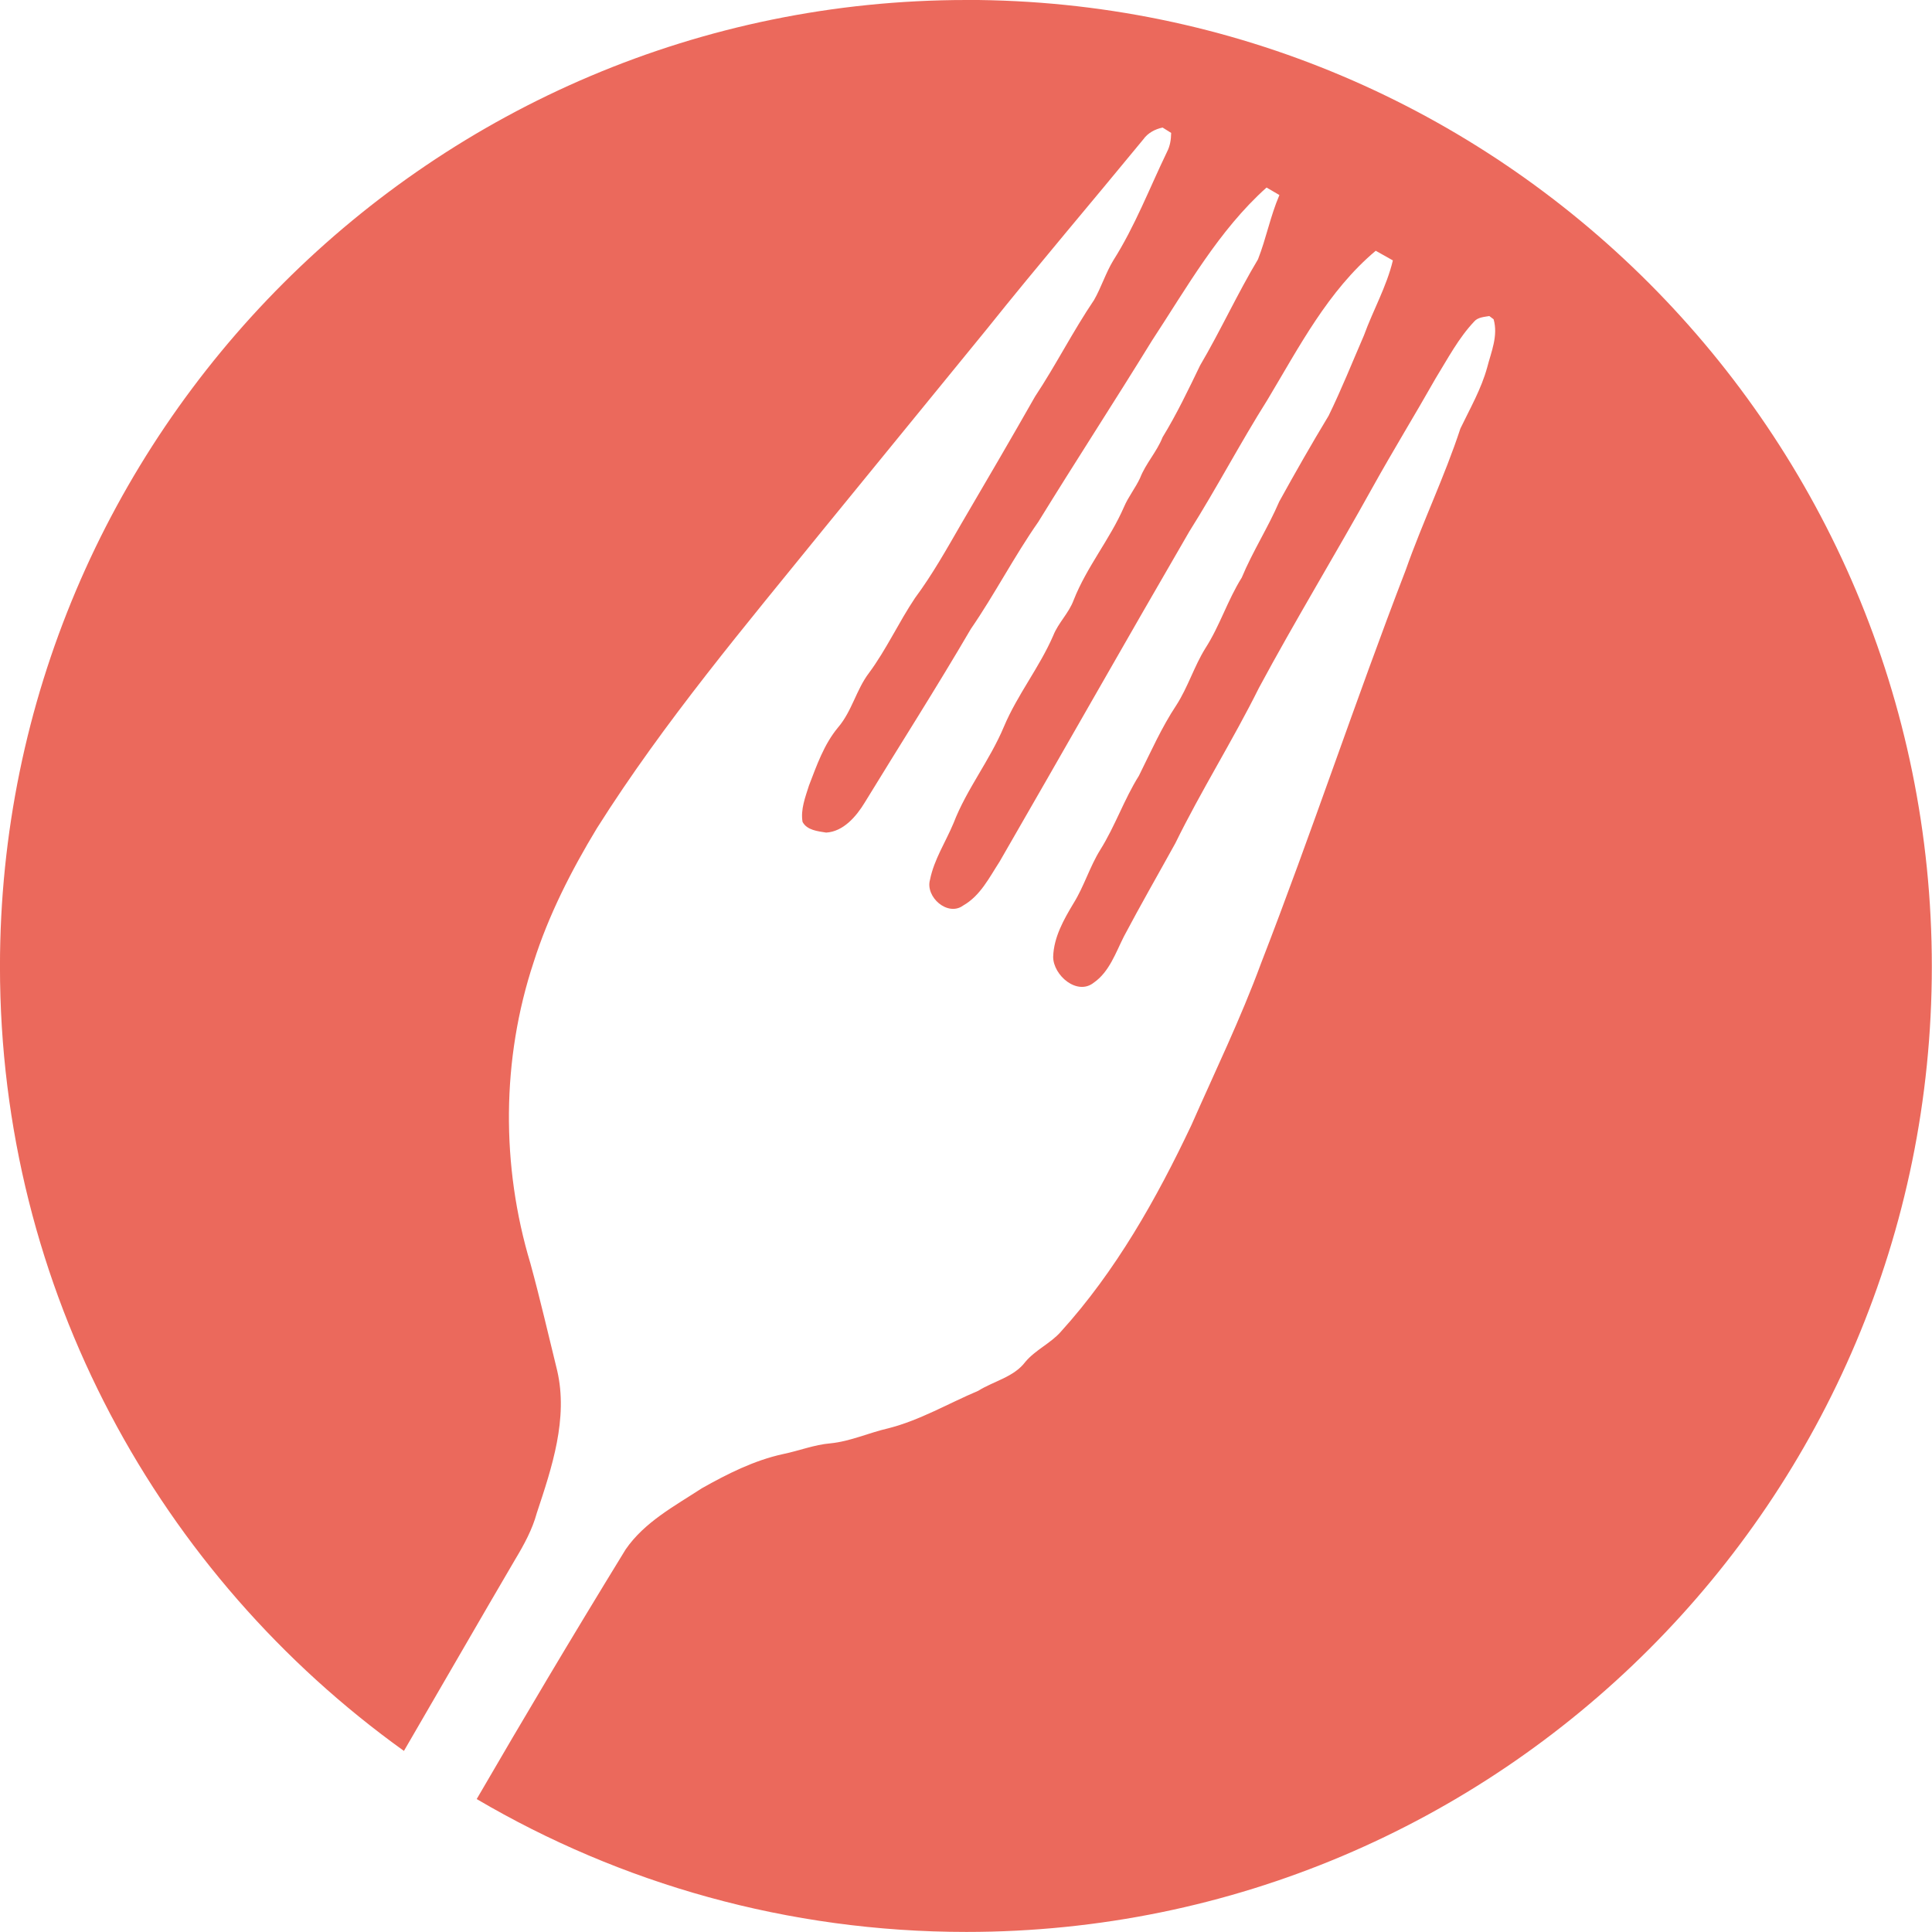 <?xml version="1.0" encoding="UTF-8" standalone="no"?>
<!-- Created with Inkscape (http://www.inkscape.org/) -->

<svg
   xmlns:dc="http://purl.org/dc/elements/1.1/"
   xmlns:cc="http://creativecommons.org/ns#"
   xmlns:rdf="http://www.w3.org/1999/02/22-rdf-syntax-ns#"
   xmlns:svg="http://www.w3.org/2000/svg"
   xmlns="http://www.w3.org/2000/svg"
   version="1.1"
   width="56.344"
   height="56.344"
   id="svg4369">
  <defs
     id="defs4371" />
  <g
     transform="translate(-283.257,-495.619)"
     id="layer1">
    <path
       d="m 311.444,495.619 c -15.553,0 -28.188,12.635 -28.188,28.188 0,9.429 4.659,17.765 11.781,22.875 1.123,-1.929 2.279,-3.939 3.25,-5.594 0.256,-0.425 0.496,-0.868 0.625,-1.344 0.441,-1.328 0.919,-2.756 0.594,-4.156 -0.259,-1.048 -0.495,-2.084 -0.781,-3.125 -0.857,-2.852 -0.842,-5.954 0.094,-8.781 0.435,-1.376 1.104,-2.683 1.844,-3.906 1.968,-3.118 4.346,-5.928 6.656,-8.781 1.575,-1.931 3.144,-3.851 4.719,-5.781 1.493,-1.866 3.049,-3.688 4.562,-5.531 0.129,-0.184 0.346,-0.3 0.562,-0.344 l 0.25,0.156 c -0.003,0.2 -0.031,0.381 -0.125,0.562 -0.508,1.054 -0.932,2.162 -1.562,3.156 -0.222,0.366 -0.354,0.794 -0.562,1.156 -0.617,0.912 -1.111,1.895 -1.719,2.812 -0.706,1.242 -1.433,2.486 -2.156,3.719 -0.428,0.741 -0.837,1.472 -1.344,2.156 -0.473,0.703 -0.837,1.504 -1.344,2.188 -0.374,0.492 -0.494,1.113 -0.906,1.594 -0.409,0.494 -0.617,1.1 -0.844,1.688 -0.108,0.342 -0.249,0.702 -0.188,1.062 0.129,0.243 0.442,0.272 0.688,0.312 0.498,-0.027 0.878,-0.467 1.125,-0.875 1.029,-1.685 2.094,-3.35 3.094,-5.062 0.697,-1.012 1.259,-2.109 1.969,-3.125 1.091,-1.773 2.222,-3.509 3.312,-5.281 1.016,-1.546 1.949,-3.22 3.344,-4.469 l 0.375,0.219 c -0.263,0.611 -0.384,1.262 -0.625,1.875 -0.6,1.001 -1.096,2.088 -1.688,3.094 -0.348,0.72 -0.678,1.413 -1.094,2.094 -0.165,0.421 -0.492,0.766 -0.656,1.188 -0.135,0.292 -0.342,0.546 -0.469,0.844 -0.409,0.942 -1.088,1.749 -1.469,2.719 -0.14,0.379 -0.445,0.657 -0.594,1.031 -0.4,0.925 -1.046,1.726 -1.438,2.656 -0.412,0.986 -1.087,1.821 -1.469,2.812 -0.234,0.561 -0.569,1.062 -0.688,1.656 -0.143,0.501 0.517,1.084 0.969,0.75 0.5,-0.284 0.76,-0.816 1.062,-1.281 1.847,-3.199 3.676,-6.431 5.531,-9.625 0.794,-1.259 1.487,-2.585 2.281,-3.844 0.92,-1.535 1.762,-3.173 3.156,-4.344 l 0.5,0.281 c -0.181,0.76 -0.578,1.454 -0.844,2.188 -0.339,0.781 -0.654,1.574 -1.031,2.344 -0.498,0.824 -0.973,1.657 -1.438,2.5 -0.324,0.756 -0.778,1.458 -1.094,2.219 -0.414,0.659 -0.64,1.408 -1.062,2.062 -0.328,0.529 -0.507,1.132 -0.844,1.656 -0.431,0.649 -0.747,1.365 -1.094,2.062 -0.434,0.693 -0.691,1.464 -1.125,2.156 -0.308,0.495 -0.473,1.067 -0.781,1.562 -0.285,0.475 -0.577,0.989 -0.594,1.562 0.002,0.54 0.702,1.143 1.188,0.75 0.45,-0.313 0.638,-0.875 0.875,-1.344 0.486,-0.92 1.002,-1.817 1.5,-2.719 0.759,-1.548 1.675,-2.996 2.438,-4.531 1.059,-1.97 2.228,-3.888 3.312,-5.844 0.6,-1.079 1.235,-2.113 1.844,-3.188 0.352,-0.571 0.665,-1.17 1.125,-1.656 0.103,-0.12 0.288,-0.13 0.438,-0.156 l 0.125,0.094 c 0.137,0.483 -0.069,0.947 -0.188,1.406 -0.173,0.63 -0.498,1.193 -0.781,1.781 -0.458,1.397 -1.105,2.734 -1.594,4.125 -1.465,3.801 -2.745,7.672 -4.219,11.469 -0.593,1.611 -1.341,3.153 -2.031,4.719 -1.018,2.151 -2.203,4.255 -3.812,6.031 -0.295,0.335 -0.74,0.527 -1.031,0.875 -0.336,0.446 -0.918,0.558 -1.375,0.844 -0.876,0.37 -1.705,0.862 -2.625,1.094 -0.57,0.131 -1.105,0.381 -1.688,0.438 -0.473,0.041 -0.916,0.218 -1.375,0.312 -0.847,0.184 -1.627,0.579 -2.375,1 -0.793,0.519 -1.665,0.978 -2.219,1.781 -1.646,2.686 -2.925,4.839 -4.344,7.281 4.188,2.462 9.075,3.875 14.281,3.875 15.553,0 28.156,-12.604 28.156,-28.156 0,-15.553 -12.604,-28.188 -28.156,-28.188 z"
       id="path65590-1-7-5-17"
       style="opacity:0.834;color:#000000;fill:#e74c3c;fill-opacity:1;fill-rule:nonzero;stroke:none;stroke-width:5;marker:none;visibility:visible;display:inline;overflow:visible;enable-background:accumulate" />
  </g>
</svg>
